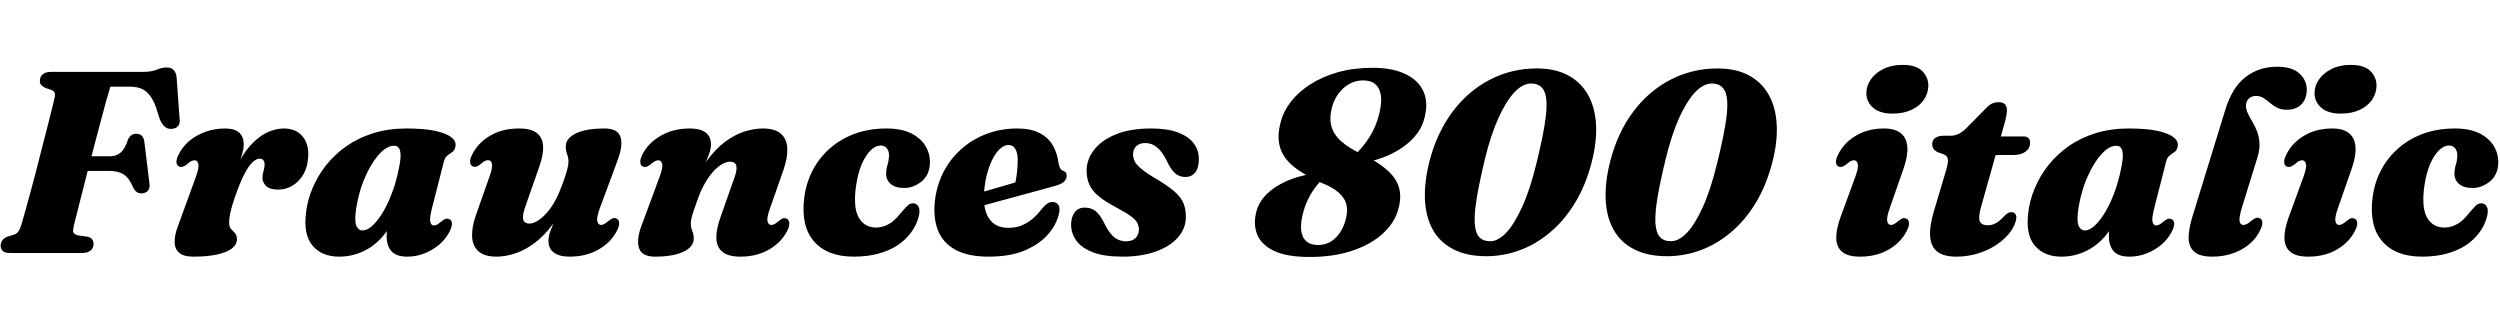 <svg xmlns="http://www.w3.org/2000/svg" xmlns:xlink="http://www.w3.org/1999/xlink" width="231.936" height="29.592"><path fill="black" d="M3.70 7.50L3.70 7.50Q3.70 7.13 3.96 6.90Q4.22 6.67 4.73 6.67L4.73 6.67L13.26 6.67Q14.04 6.67 14.53 6.47Q15.01 6.26 15.46 6.26L15.46 6.26Q16.25 6.26 16.38 7.12L16.38 7.12L16.66 10.99Q16.73 11.42 16.55 11.66Q16.38 11.89 16.02 11.95L16.02 11.95Q15.61 12.00 15.34 11.80Q15.06 11.59 14.83 11.08L14.83 11.08L14.63 10.45Q14.38 9.56 14.03 9.04Q13.69 8.51 13.22 8.27Q12.74 8.04 12.02 8.04L12.02 8.04L10.24 8.04Q10.09 8.50 9.86 9.33Q9.64 10.16 9.35 11.23Q9.07 12.29 8.76 13.46Q8.45 14.64 8.15 15.80Q7.86 16.96 7.60 17.97Q7.34 18.98 7.15 19.73Q6.96 20.47 6.88 20.81L6.88 20.81Q6.76 21.26 6.79 21.50Q6.83 21.74 7.27 21.84L7.27 21.84L8.11 21.96Q8.41 22.02 8.54 22.20Q8.68 22.38 8.68 22.63L8.68 22.63Q8.68 23.00 8.41 23.24Q8.15 23.47 7.62 23.47L7.62 23.47L0.94 23.47Q0.42 23.47 0.24 23.27Q0.06 23.08 0.06 22.76L0.06 22.76Q0.07 22.48 0.25 22.26Q0.43 22.04 0.74 21.94L0.74 21.94L1.30 21.77Q1.56 21.68 1.71 21.47Q1.86 21.25 1.99 20.82L1.99 20.82Q2.12 20.39 2.33 19.63Q2.53 18.88 2.80 17.93Q3.06 16.98 3.33 15.94Q3.60 14.89 3.86 13.86Q4.13 12.83 4.36 11.92Q4.58 11.02 4.76 10.34Q4.93 9.67 5.00 9.35L5.00 9.35Q5.14 8.86 5.08 8.65Q5.03 8.44 4.75 8.34L4.75 8.34L4.22 8.16Q3.97 8.04 3.83 7.90Q3.70 7.75 3.70 7.50ZM6 15.86L6.41 14.50L10.19 14.50Q10.81 14.50 11.21 14.14Q11.62 13.78 11.89 12.90L11.89 12.90Q12.04 12.64 12.22 12.52Q12.40 12.41 12.64 12.41L12.64 12.41Q12.98 12.41 13.16 12.60Q13.34 12.79 13.39 13.13L13.39 13.13L13.86 16.97Q13.93 17.47 13.72 17.70Q13.50 17.93 13.13 17.94L13.13 17.94Q12.85 17.94 12.67 17.80Q12.48 17.65 12.35 17.40L12.35 17.40Q12.13 16.87 11.86 16.53Q11.58 16.19 11.17 16.03Q10.75 15.86 10.12 15.86L10.12 15.86L6 15.86ZM16.60 15.44L16.60 15.44Q16.38 15.32 16.37 15.03Q16.36 14.74 16.60 14.28L16.60 14.28Q16.97 13.57 17.60 13.04Q18.24 12.52 19.08 12.22Q19.92 11.92 20.89 11.92L20.89 11.92Q21.74 11.92 22.18 12.29Q22.61 12.67 22.61 13.39L22.61 13.39Q22.61 13.85 22.43 14.41Q22.26 14.96 22.02 15.57Q21.78 16.18 21.58 16.76Q21.38 17.35 21.35 17.87L21.35 17.87L21.12 17.80Q21.55 16.15 22.17 15.02Q22.79 13.90 23.50 13.21Q24.20 12.53 24.93 12.22Q25.66 11.92 26.32 11.92L26.32 11.92Q27.44 11.92 28.04 12.62Q28.64 13.32 28.60 14.45L28.60 14.45Q28.56 15.44 28.16 16.15Q27.76 16.85 27.14 17.22Q26.53 17.59 25.82 17.59L25.82 17.59Q25.03 17.59 24.69 17.26Q24.35 16.92 24.35 16.50L24.35 16.50Q24.35 16.16 24.45 15.86Q24.55 15.55 24.55 15.25L24.55 15.25Q24.55 15.00 24.43 14.86Q24.30 14.72 24.08 14.72L24.08 14.72Q23.77 14.72 23.42 15.06Q23.06 15.40 22.66 16.17Q22.26 16.94 21.79 18.30L21.79 18.30Q21.50 19.15 21.38 19.68Q21.26 20.21 21.26 20.64L21.26 20.64Q21.26 21.06 21.44 21.25Q21.62 21.44 21.80 21.63Q21.98 21.82 21.98 22.22L21.98 22.22Q21.98 22.68 21.53 23.04Q21.08 23.40 20.19 23.60Q19.30 23.81 17.93 23.81L17.93 23.81Q17.04 23.81 16.63 23.45Q16.21 23.10 16.20 22.45Q16.19 21.79 16.54 20.89L16.54 20.89L18.19 16.36Q18.49 15.52 18.40 15.19Q18.31 14.87 18.06 14.87L18.06 14.87Q17.92 14.87 17.76 14.94Q17.60 15.01 17.38 15.22L17.38 15.22Q17.11 15.43 16.94 15.47Q16.76 15.52 16.60 15.44ZM41.18 14.99L40.06 19.38Q39.84 20.26 39.92 20.59Q40.01 20.92 40.25 20.92L40.25 20.92Q40.40 20.92 40.55 20.84Q40.69 20.76 40.92 20.57L40.92 20.57Q41.20 20.34 41.36 20.30Q41.53 20.26 41.70 20.34L41.70 20.34Q41.92 20.45 41.93 20.74Q41.94 21.04 41.70 21.50L41.70 21.50Q41.16 22.54 40.07 23.17Q38.99 23.81 37.78 23.81L37.78 23.81Q36.76 23.81 36.31 23.30Q35.87 22.79 35.87 21.91L35.87 21.91Q35.87 21.61 35.89 21.29Q35.92 20.96 35.98 20.60Q36.04 20.24 36.12 19.85Q36.20 19.45 36.32 19.03L36.32 19.03L36.64 19.87Q36.26 21.07 35.48 21.96Q34.70 22.85 33.67 23.33Q32.63 23.81 31.46 23.81L31.46 23.81Q29.86 23.81 29.00 22.79Q28.14 21.78 28.39 19.73L28.39 19.73Q28.52 18.58 29.00 17.45Q29.47 16.32 30.26 15.32Q31.06 14.32 32.15 13.55Q33.25 12.79 34.65 12.35Q36.05 11.92 37.70 11.92L37.70 11.92Q39.30 11.92 40.33 12.13Q41.36 12.35 41.84 12.71Q42.32 13.07 42.26 13.51L42.26 13.51Q42.22 13.91 41.99 14.08Q41.76 14.24 41.53 14.41Q41.29 14.58 41.18 14.99L41.18 14.99ZM33 19.67L33 19.67Q32.89 20.64 33.09 21.01Q33.29 21.38 33.62 21.38L33.62 21.38Q33.98 21.38 34.38 21.08Q34.78 20.77 35.18 20.21Q35.58 19.66 35.95 18.89Q36.31 18.13 36.61 17.20Q36.90 16.26 37.08 15.23L37.08 15.23Q37.24 14.34 37.10 13.93Q36.96 13.52 36.56 13.52L36.56 13.52Q36.08 13.52 35.61 13.90Q35.14 14.27 34.71 14.90Q34.28 15.53 33.92 16.33Q33.56 17.12 33.33 17.99Q33.10 18.85 33 19.67ZM57.23 20.29L57.23 20.29Q57.43 20.40 57.44 20.69Q57.46 20.99 57.22 21.44L57.22 21.44Q56.66 22.51 55.51 23.16Q54.36 23.81 52.84 23.81L52.84 23.81Q51.89 23.81 51.38 23.43Q50.88 23.05 50.88 22.34L50.88 22.34Q50.88 21.91 51.08 21.39Q51.28 20.87 51.54 20.28Q51.80 19.69 52.06 19.07Q52.32 18.44 52.43 17.82L52.43 17.82L52.76 17.99Q52.13 19.64 51.31 20.77Q50.48 21.89 49.58 22.56Q48.67 23.23 47.77 23.52Q46.87 23.81 46.07 23.81L46.07 23.81Q44.95 23.81 44.39 23.32Q43.84 22.82 43.80 21.95Q43.76 21.08 44.16 19.94L44.16 19.94L45.42 16.36Q45.72 15.52 45.64 15.19Q45.55 14.86 45.29 14.86L45.29 14.86Q45.14 14.86 44.99 14.93Q44.84 15.00 44.62 15.20L44.62 15.20Q44.35 15.42 44.18 15.46Q44.00 15.50 43.84 15.43L43.84 15.43Q43.63 15.32 43.61 15.02Q43.60 14.72 43.84 14.27L43.84 14.27Q44.39 13.21 45.52 12.56Q46.64 11.92 48.16 11.92L48.16 11.92Q49.28 11.92 49.82 12.35Q50.35 12.79 50.39 13.58Q50.42 14.38 50.04 15.44L50.04 15.44L48.78 19.04Q48.46 19.91 48.53 20.32Q48.61 20.74 49.12 20.74L49.12 20.74Q49.46 20.74 49.85 20.50Q50.24 20.27 50.64 19.84Q51.04 19.42 51.40 18.81Q51.76 18.20 52.04 17.44L52.04 17.44Q52.28 16.84 52.43 16.37Q52.58 15.91 52.66 15.58Q52.74 15.24 52.74 15.00L52.74 15.00Q52.74 14.62 52.61 14.30Q52.49 13.99 52.49 13.58L52.49 13.58Q52.49 12.83 53.44 12.37Q54.38 11.92 56.09 11.92L56.09 11.92Q57.30 11.92 57.56 12.69Q57.82 13.46 57.31 14.83L57.31 14.83L55.63 19.37Q55.33 20.20 55.42 20.53Q55.51 20.87 55.76 20.87L55.76 20.87Q55.91 20.87 56.06 20.78Q56.21 20.70 56.44 20.51L56.44 20.51Q56.71 20.29 56.89 20.24Q57.06 20.20 57.23 20.29ZM59.62 15.44L59.62 15.44Q59.41 15.32 59.40 15.03Q59.39 14.74 59.62 14.28L59.62 14.28Q60.19 13.22 61.34 12.57Q62.48 11.92 64.01 11.92L64.01 11.92Q64.96 11.92 65.46 12.29Q65.96 12.67 65.96 13.38L65.96 13.38Q65.96 13.81 65.77 14.33Q65.57 14.86 65.30 15.44Q65.03 16.03 64.78 16.66Q64.52 17.28 64.42 17.90L64.42 17.90L64.08 17.74Q64.73 16.08 65.54 14.96Q66.36 13.84 67.26 13.16Q68.16 12.49 69.07 12.20Q69.97 11.92 70.78 11.92L70.78 11.92Q71.90 11.92 72.45 12.41Q73.00 12.90 73.04 13.77Q73.08 14.64 72.68 15.78L72.68 15.78L71.42 19.38Q71.12 20.22 71.21 20.54Q71.29 20.87 71.54 20.87L71.54 20.87Q71.70 20.87 71.85 20.79Q72 20.71 72.23 20.52L72.23 20.52Q72.49 20.29 72.67 20.25Q72.84 20.21 73.01 20.30L73.01 20.30Q73.21 20.41 73.23 20.71Q73.25 21 73.01 21.46L73.01 21.46Q72.46 22.51 71.33 23.16Q70.20 23.81 68.69 23.81L68.69 23.81Q67.56 23.81 67.03 23.37Q66.49 22.93 66.46 22.13Q66.43 21.34 66.80 20.28L66.80 20.28L68.06 16.69Q68.40 15.83 68.32 15.41Q68.23 15.00 67.73 15.00L67.73 15.00Q67.38 15.00 66.99 15.23Q66.60 15.46 66.20 15.88Q65.81 16.31 65.45 16.91Q65.09 17.52 64.80 18.29L64.80 18.29Q64.57 18.90 64.42 19.36Q64.26 19.81 64.18 20.14Q64.09 20.47 64.09 20.72L64.09 20.72Q64.09 21.11 64.22 21.42Q64.36 21.73 64.36 22.14L64.36 22.14Q64.36 22.90 63.41 23.35Q62.46 23.81 60.76 23.81L60.76 23.81Q59.56 23.81 59.29 23.03Q59.02 22.26 59.53 20.90L59.53 20.90L61.21 16.36Q61.52 15.52 61.43 15.19Q61.33 14.87 61.08 14.87L61.08 14.87Q60.94 14.87 60.79 14.94Q60.64 15.01 60.40 15.22L60.40 15.22Q60.13 15.43 59.96 15.47Q59.78 15.52 59.62 15.44ZM81.70 13.50L81.70 13.50Q81.24 13.50 80.78 13.94Q80.33 14.38 79.96 15.20Q79.60 16.03 79.42 17.24L79.42 17.24Q79.14 19.24 79.66 20.17Q80.18 21.11 81.30 21.11L81.30 21.11Q81.74 21.10 82.14 20.94Q82.54 20.78 82.90 20.48Q83.26 20.17 83.58 19.75L83.58 19.75Q83.96 19.31 84.19 19.08Q84.42 18.85 84.74 18.86L84.74 18.86Q85.07 18.88 85.23 19.21Q85.39 19.54 85.21 20.17L85.21 20.17Q85.00 20.94 84.50 21.60Q84.01 22.26 83.26 22.76Q82.50 23.26 81.49 23.53Q80.48 23.81 79.21 23.81L79.21 23.81Q76.72 23.81 75.49 22.36Q74.27 20.92 74.62 18.28L74.62 18.28Q74.80 16.94 75.40 15.79Q76.01 14.63 77.00 13.76Q77.99 12.89 79.32 12.40Q80.65 11.92 82.26 11.92L82.26 11.92Q83.66 11.92 84.57 12.39Q85.48 12.86 85.90 13.61Q86.32 14.35 86.27 15.20L86.27 15.20Q86.21 16.27 85.48 16.85Q84.74 17.44 83.89 17.44L83.89 17.44Q83.06 17.44 82.63 17.06Q82.20 16.68 82.21 16.10L82.21 16.10Q82.22 15.65 82.34 15.28Q82.46 14.92 82.48 14.45L82.48 14.45Q82.49 14.04 82.28 13.77Q82.08 13.50 81.70 13.50ZM89.06 19.68L88.94 18.43Q88.94 18.43 89.35 18.32Q89.76 18.20 90.41 18.02Q91.07 17.83 91.82 17.62Q92.58 17.40 93.30 17.19Q94.02 16.98 94.54 16.82L94.54 16.82L94.09 17.33Q94.24 16.87 94.32 16.25Q94.40 15.64 94.42 14.87L94.42 14.87Q94.42 14.21 94.20 13.83Q93.98 13.45 93.58 13.45L93.58 13.45Q93.20 13.45 92.84 13.75Q92.48 14.05 92.17 14.60Q91.86 15.16 91.63 15.93Q91.40 16.70 91.31 17.68L91.31 17.68Q91.16 19.38 91.75 20.26Q92.33 21.14 93.56 21.14L93.56 21.14Q94.20 21.14 94.75 20.93Q95.29 20.71 95.77 20.32Q96.24 19.93 96.62 19.42L96.62 19.42Q96.96 19.01 97.19 18.87Q97.42 18.73 97.69 18.74L97.69 18.74Q98.00 18.74 98.20 19.03Q98.39 19.31 98.22 19.91L98.22 19.91Q97.97 20.93 97.16 21.82Q96.36 22.70 95.01 23.26Q93.66 23.81 91.72 23.81L91.72 23.81Q89.84 23.81 88.69 23.20Q87.53 22.58 87.05 21.45Q86.58 20.32 86.72 18.78L86.72 18.78Q86.86 17.33 87.47 16.08Q88.09 14.83 89.11 13.90Q90.13 12.96 91.48 12.44Q92.82 11.92 94.38 11.92L94.38 11.92Q95.64 11.92 96.44 12.34Q97.25 12.76 97.67 13.48Q98.09 14.20 98.20 15.11L98.20 15.11Q98.24 15.37 98.34 15.57Q98.44 15.77 98.59 15.83L98.59 15.83Q98.77 15.89 98.87 16.00Q98.96 16.12 98.96 16.31L98.96 16.31Q98.96 16.58 98.75 16.82Q98.53 17.06 97.94 17.23L97.94 17.23Q97.39 17.38 96.53 17.62Q95.66 17.86 94.66 18.13Q93.66 18.40 92.67 18.67Q91.68 18.95 90.86 19.17Q90.05 19.39 89.56 19.54Q89.06 19.68 89.06 19.68L89.06 19.68ZM104.47 22.39L104.47 22.39Q105.02 22.39 105.34 22.09Q105.66 21.78 105.66 21.30L105.66 21.30Q105.66 20.95 105.50 20.66Q105.34 20.36 104.89 20.04Q104.45 19.72 103.57 19.25L103.57 19.25Q102.56 18.72 101.96 18.23Q101.35 17.74 101.08 17.16Q100.81 16.58 100.81 15.84L100.81 15.84Q100.81 14.78 101.51 13.89Q102.20 13.00 103.53 12.46Q104.86 11.92 106.78 11.92L106.78 11.92Q108.29 11.92 109.27 12.28Q110.24 12.65 110.73 13.28Q111.22 13.92 111.22 14.74L111.22 14.74Q111.23 15.55 110.90 15.98Q110.57 16.42 109.97 16.42L109.97 16.42Q109.42 16.42 109.01 16.07Q108.61 15.72 108.19 14.81L108.19 14.81Q107.80 14.04 107.33 13.66Q106.86 13.27 106.25 13.27L106.25 13.27Q105.73 13.27 105.43 13.55Q105.12 13.82 105.12 14.33L105.12 14.33Q105.12 14.65 105.28 14.98Q105.44 15.30 105.91 15.68Q106.37 16.07 107.24 16.58L107.24 16.58Q108.35 17.23 108.95 17.76Q109.56 18.29 109.79 18.84Q110.02 19.39 110.02 20.11L110.02 20.11Q110.02 21.19 109.28 22.03Q108.55 22.86 107.24 23.33Q105.92 23.81 104.15 23.81L104.15 23.81Q102.46 23.81 101.40 23.41Q100.34 23.00 99.86 22.33Q99.37 21.65 99.37 20.84L99.37 20.84Q99.38 20.11 99.71 19.69Q100.04 19.26 100.62 19.26L100.62 19.26Q101.30 19.26 101.74 19.67Q102.17 20.09 102.56 20.93L102.56 20.93Q103.00 21.76 103.45 22.07Q103.91 22.39 104.47 22.39ZM121.49 23.84L121.49 23.84Q119.38 23.84 118.18 23.27Q116.99 22.69 116.62 21.71Q116.24 20.74 116.59 19.51L116.59 19.51Q116.87 18.56 117.76 17.79Q118.66 17.02 120.02 16.54Q121.39 16.07 123.12 16.03L123.12 16.03L123.04 16.34Q122.57 16.69 122.17 17.20Q121.76 17.70 121.45 18.31Q121.13 18.91 120.94 19.58L120.94 19.58Q120.65 20.59 120.71 21.29Q120.77 22.00 121.17 22.36Q121.57 22.73 122.28 22.73L122.28 22.73Q123.22 22.73 123.87 22.10Q124.52 21.48 124.81 20.51L124.81 20.51Q125.05 19.70 124.93 19.06Q124.80 18.41 124.22 17.89Q123.65 17.36 122.52 16.93L122.52 16.93Q120.88 16.18 119.93 15.38Q118.99 14.58 118.73 13.58Q118.46 12.59 118.84 11.24L118.84 11.24Q119.09 10.30 119.78 9.41Q120.47 8.53 121.57 7.82Q122.66 7.12 124.12 6.70Q125.58 6.29 127.36 6.29L127.36 6.29Q129.22 6.29 130.43 6.89Q131.65 7.49 132.10 8.57Q132.54 9.66 132.10 11.14L132.10 11.14Q131.86 11.98 131.23 12.69Q130.61 13.40 129.71 13.94Q128.82 14.48 127.71 14.81Q126.60 15.14 125.36 15.23L125.36 15.23L125.15 14.83Q126.02 14.17 126.74 13.18Q127.46 12.19 127.80 11.12L127.80 11.12Q128.35 9.37 128.00 8.42Q127.66 7.46 126.46 7.46L126.46 7.46Q125.77 7.46 125.20 7.78Q124.63 8.09 124.22 8.63Q123.80 9.17 123.60 9.86L123.60 9.86Q123.31 10.88 123.51 11.67Q123.71 12.46 124.41 13.09Q125.11 13.72 126.31 14.28L126.31 14.28Q128.54 15.34 129.38 16.54Q130.21 17.74 129.73 19.39L129.73 19.39Q129.40 20.66 128.29 21.67Q127.19 22.68 125.45 23.26Q123.72 23.84 121.49 23.84ZM142.58 6.35L142.58 6.35Q144.28 6.35 145.46 6.98Q146.65 7.61 147.31 8.77Q147.97 9.92 148.07 11.53Q148.16 13.14 147.66 15.08L147.66 15.08Q147.10 17.24 146.09 18.87Q145.09 20.50 143.77 21.59Q142.45 22.69 140.95 23.23Q139.45 23.77 137.90 23.77L137.90 23.77Q136.10 23.77 134.86 23.14Q133.62 22.51 132.95 21.35Q132.29 20.18 132.20 18.56Q132.12 16.94 132.62 14.95L132.62 14.95Q133.31 12.31 134.75 10.38Q136.19 8.45 138.21 7.40Q140.23 6.35 142.58 6.35ZM142.55 15.13L142.55 15.13Q143.22 12.42 143.41 10.81Q143.60 9.19 143.27 8.47Q142.94 7.75 142.04 7.75L142.04 7.75Q141.26 7.75 140.49 8.57Q139.72 9.40 139.02 10.94Q138.32 12.49 137.78 14.68L137.78 14.68Q137.26 16.85 137.01 18.34Q136.76 19.82 136.82 20.71Q136.87 21.60 137.23 21.99Q137.59 22.38 138.26 22.38L138.26 22.38Q138.97 22.38 139.72 21.61Q140.47 20.83 141.20 19.23Q141.94 17.63 142.55 15.13ZM159.35 6.35L159.35 6.35Q161.04 6.35 162.23 6.98Q163.42 7.61 164.08 8.77Q164.74 9.92 164.83 11.53Q164.93 13.14 164.42 15.08L164.42 15.08Q163.86 17.24 162.86 18.87Q161.86 20.50 160.54 21.59Q159.22 22.69 157.72 23.23Q156.22 23.77 154.67 23.77L154.67 23.77Q152.87 23.77 151.63 23.14Q150.38 22.51 149.72 21.35Q149.05 20.18 148.97 18.56Q148.88 16.94 149.39 14.95L149.39 14.95Q150.07 12.31 151.51 10.38Q152.95 8.45 154.97 7.40Q157.00 6.35 159.35 6.35ZM159.31 15.13L159.31 15.13Q159.98 12.42 160.18 10.81Q160.37 9.19 160.04 8.47Q159.71 7.75 158.81 7.75L158.81 7.75Q158.03 7.75 157.25 8.57Q156.48 9.40 155.78 10.94Q155.09 12.49 154.55 14.68L154.55 14.68Q154.02 16.85 153.77 18.34Q153.53 19.82 153.58 20.71Q153.64 21.60 154.00 21.99Q154.36 22.38 155.03 22.38L155.03 22.38Q155.74 22.38 156.49 21.61Q157.24 20.83 157.97 19.23Q158.70 17.63 159.31 15.13ZM176.60 15.64L175.30 19.37Q175.01 20.21 175.09 20.54Q175.18 20.87 175.43 20.87L175.43 20.87Q175.57 20.87 175.72 20.79Q175.87 20.71 176.10 20.52L176.10 20.52Q176.38 20.29 176.54 20.25Q176.71 20.21 176.88 20.29L176.88 20.29Q177.10 20.41 177.11 20.71Q177.12 21 176.88 21.46L176.88 21.46Q176.33 22.51 175.21 23.16Q174.08 23.81 172.56 23.81L172.56 23.81Q171.43 23.81 170.90 23.36Q170.38 22.92 170.36 22.12Q170.34 21.32 170.72 20.24L170.72 20.24L172.14 16.36Q172.44 15.52 172.35 15.19Q172.26 14.87 172.01 14.87L172.01 14.87Q171.86 14.87 171.71 14.94Q171.56 15.01 171.34 15.22L171.34 15.22Q171.06 15.43 170.89 15.47Q170.71 15.52 170.54 15.44L170.54 15.44Q170.34 15.32 170.33 15.03Q170.32 14.74 170.56 14.28L170.56 14.28Q171.10 13.22 172.21 12.57Q173.32 11.92 174.79 11.92L174.79 11.92Q175.80 11.92 176.34 12.35Q176.88 12.78 176.95 13.61Q177.02 14.44 176.60 15.64L176.60 15.64ZM175.58 10.54L175.58 10.54Q174.38 10.54 173.76 9.98Q173.14 9.42 173.15 8.62L173.15 8.62Q173.16 7.94 173.57 7.36Q173.98 6.77 174.73 6.40Q175.48 6.02 176.51 6.02L176.51 6.02Q177.77 6.02 178.34 6.60Q178.91 7.18 178.90 7.97L178.90 7.97Q178.88 8.70 178.47 9.28Q178.06 9.86 177.32 10.20Q176.59 10.54 175.58 10.54ZM180.35 14.33L180.35 14.33L179.78 14.12Q179.51 14.00 179.38 13.81Q179.26 13.61 179.26 13.36L179.26 13.36Q179.26 13.00 179.55 12.79Q179.84 12.59 180.35 12.59L180.35 12.59L180.96 12.59Q181.40 12.59 181.77 12.39Q182.14 12.19 182.50 11.82L182.50 11.82L184.31 9.98Q184.58 9.70 184.85 9.59Q185.11 9.48 185.44 9.48L185.44 9.48Q185.82 9.48 186.01 9.68Q186.19 9.88 186.19 10.19L186.19 10.19Q186.19 10.38 186.14 10.72Q186.08 11.05 185.96 11.48L185.96 11.48L183.77 19.27Q183.52 20.18 183.68 20.54Q183.84 20.90 184.42 20.90L184.42 20.90Q184.80 20.90 185.15 20.71Q185.51 20.52 185.90 20.09L185.90 20.09Q186.12 19.86 186.28 19.77Q186.43 19.68 186.61 19.68L186.61 19.68Q186.83 19.68 186.96 19.84Q187.09 19.99 187.06 20.28L187.06 20.28Q186.97 20.87 186.53 21.49Q186.08 22.10 185.34 22.63Q184.60 23.16 183.61 23.48Q182.63 23.81 181.48 23.81L181.48 23.81Q180.35 23.81 179.75 23.36Q179.15 22.91 179.07 21.98Q178.99 21.05 179.41 19.61L179.41 19.61L180.54 15.82Q180.77 15.07 180.71 14.76Q180.66 14.45 180.35 14.33ZM186.78 14.38L184.32 14.38L184.86 12.66L187.73 12.66Q188.34 12.66 188.34 13.24L188.34 13.24Q188.34 13.76 187.92 14.07Q187.50 14.38 186.78 14.38L186.78 14.38ZM200.96 14.99L199.84 19.38Q199.62 20.26 199.70 20.59Q199.79 20.92 200.03 20.92L200.03 20.92Q200.18 20.92 200.33 20.84Q200.47 20.76 200.70 20.57L200.70 20.57Q200.98 20.34 201.14 20.30Q201.31 20.26 201.48 20.34L201.48 20.34Q201.70 20.45 201.71 20.74Q201.72 21.04 201.48 21.50L201.48 21.50Q200.94 22.54 199.85 23.17Q198.77 23.81 197.56 23.81L197.56 23.81Q196.54 23.81 196.09 23.30Q195.65 22.79 195.65 21.91L195.65 21.91Q195.65 21.61 195.67 21.29Q195.70 20.96 195.76 20.60Q195.82 20.24 195.90 19.85Q195.98 19.45 196.10 19.03L196.10 19.03L196.42 19.87Q196.04 21.07 195.26 21.96Q194.48 22.85 193.45 23.33Q192.41 23.81 191.24 23.81L191.24 23.81Q189.64 23.81 188.78 22.79Q187.92 21.78 188.17 19.73L188.17 19.73Q188.30 18.58 188.78 17.45Q189.25 16.32 190.04 15.32Q190.84 14.32 191.93 13.55Q193.03 12.79 194.43 12.35Q195.83 11.92 197.48 11.92L197.48 11.92Q199.08 11.92 200.11 12.13Q201.14 12.35 201.62 12.71Q202.10 13.07 202.04 13.51L202.04 13.51Q202.00 13.91 201.77 14.08Q201.54 14.24 201.31 14.41Q201.07 14.58 200.96 14.99L200.96 14.99ZM192.78 19.67L192.78 19.67Q192.67 20.64 192.87 21.01Q193.07 21.38 193.40 21.38L193.40 21.38Q193.76 21.38 194.16 21.08Q194.56 20.77 194.96 20.21Q195.36 19.66 195.73 18.89Q196.09 18.13 196.39 17.20Q196.68 16.26 196.86 15.23L196.86 15.23Q197.02 14.34 196.88 13.93Q196.74 13.52 196.34 13.52L196.34 13.52Q195.86 13.52 195.39 13.90Q194.92 14.27 194.49 14.90Q194.06 15.53 193.70 16.33Q193.34 17.12 193.11 17.99Q192.88 18.85 192.78 19.67ZM211.24 6.19L211.24 6.19Q212.65 6.19 213.33 6.82Q214.01 7.45 214.01 8.32L214.01 8.32Q214.01 9.14 213.53 9.66Q213.05 10.18 212.16 10.18L212.16 10.18Q211.61 10.18 211.24 9.98Q210.88 9.79 210.59 9.54Q210.30 9.29 210.00 9.10Q209.70 8.90 209.30 8.90L209.30 8.90Q209.02 8.90 208.81 9.02Q208.60 9.14 208.48 9.35Q208.37 9.55 208.37 9.82L208.37 9.82Q208.37 10.16 208.54 10.52Q208.72 10.88 208.96 11.29Q209.20 11.69 209.39 12.17Q209.58 12.66 209.62 13.25Q209.66 13.85 209.44 14.58L209.44 14.58L207.97 19.33Q207.71 20.22 207.78 20.54Q207.85 20.87 208.13 20.87L208.13 20.87Q208.30 20.87 208.48 20.77Q208.66 20.68 208.88 20.47L208.88 20.47Q209.15 20.26 209.32 20.21Q209.48 20.17 209.65 20.26L209.65 20.26Q209.87 20.35 209.89 20.65Q209.90 20.94 209.66 21.41L209.66 21.41Q209.32 22.12 208.67 22.66Q208.02 23.20 207.16 23.50Q206.29 23.81 205.25 23.81L205.25 23.81Q204.12 23.81 203.60 23.38Q203.08 22.94 203.05 22.15Q203.03 21.35 203.35 20.26L203.35 20.26L206.44 10.22Q207.08 8.11 208.33 7.15Q209.57 6.19 211.24 6.19ZM218.18 15.64L216.88 19.37Q216.59 20.21 216.67 20.54Q216.76 20.87 217.01 20.87L217.01 20.87Q217.15 20.87 217.30 20.79Q217.45 20.71 217.68 20.52L217.68 20.52Q217.96 20.29 218.12 20.25Q218.29 20.21 218.46 20.29L218.46 20.29Q218.68 20.41 218.69 20.71Q218.70 21 218.46 21.46L218.46 21.46Q217.91 22.51 216.79 23.16Q215.66 23.81 214.14 23.81L214.14 23.81Q213.01 23.81 212.48 23.36Q211.96 22.92 211.94 22.12Q211.92 21.32 212.30 20.24L212.30 20.24L213.72 16.36Q214.02 15.52 213.93 15.19Q213.84 14.87 213.59 14.87L213.59 14.87Q213.44 14.87 213.29 14.94Q213.14 15.01 212.92 15.22L212.92 15.22Q212.64 15.43 212.47 15.47Q212.29 15.52 212.12 15.44L212.12 15.44Q211.92 15.32 211.91 15.03Q211.90 14.74 212.14 14.28L212.14 14.28Q212.68 13.22 213.79 12.57Q214.90 11.92 216.37 11.92L216.37 11.92Q217.38 11.92 217.92 12.35Q218.46 12.78 218.53 13.61Q218.60 14.44 218.18 15.64L218.18 15.64ZM217.16 10.54L217.16 10.54Q215.96 10.54 215.34 9.98Q214.72 9.42 214.73 8.62L214.73 8.62Q214.74 7.94 215.15 7.36Q215.56 6.77 216.31 6.40Q217.06 6.02 218.09 6.02L218.09 6.02Q219.35 6.02 219.92 6.60Q220.49 7.18 220.48 7.97L220.48 7.97Q220.46 8.70 220.05 9.28Q219.64 9.86 218.90 10.20Q218.17 10.54 217.16 10.54ZM227.20 13.50L227.20 13.50Q226.74 13.50 226.28 13.94Q225.83 14.38 225.46 15.20Q225.10 16.03 224.92 17.24L224.92 17.24Q224.64 19.24 225.16 20.17Q225.68 21.11 226.80 21.11L226.80 21.11Q227.24 21.10 227.64 20.94Q228.04 20.78 228.40 20.48Q228.76 20.17 229.08 19.75L229.08 19.75Q229.46 19.31 229.69 19.08Q229.92 18.85 230.24 18.86L230.24 18.86Q230.57 18.88 230.73 19.21Q230.89 19.54 230.71 20.17L230.71 20.17Q230.50 20.94 230.00 21.60Q229.51 22.26 228.76 22.76Q228.00 23.26 226.99 23.53Q225.98 23.81 224.71 23.81L224.71 23.81Q222.22 23.81 220.99 22.36Q219.77 20.92 220.12 18.28L220.12 18.28Q220.30 16.94 220.90 15.79Q221.51 14.63 222.50 13.76Q223.49 12.89 224.82 12.40Q226.15 11.92 227.76 11.92L227.76 11.92Q229.16 11.92 230.07 12.39Q230.98 12.86 231.40 13.61Q231.82 14.35 231.77 15.20L231.77 15.20Q231.71 16.27 230.98 16.85Q230.24 17.44 229.39 17.44L229.39 17.44Q228.56 17.44 228.13 17.06Q227.70 16.68 227.71 16.10L227.71 16.10Q227.72 15.65 227.84 15.28Q227.96 14.92 227.98 14.45L227.98 14.45Q227.99 14.04 227.78 13.77Q227.58 13.50 227.20 13.50Z"/></svg>